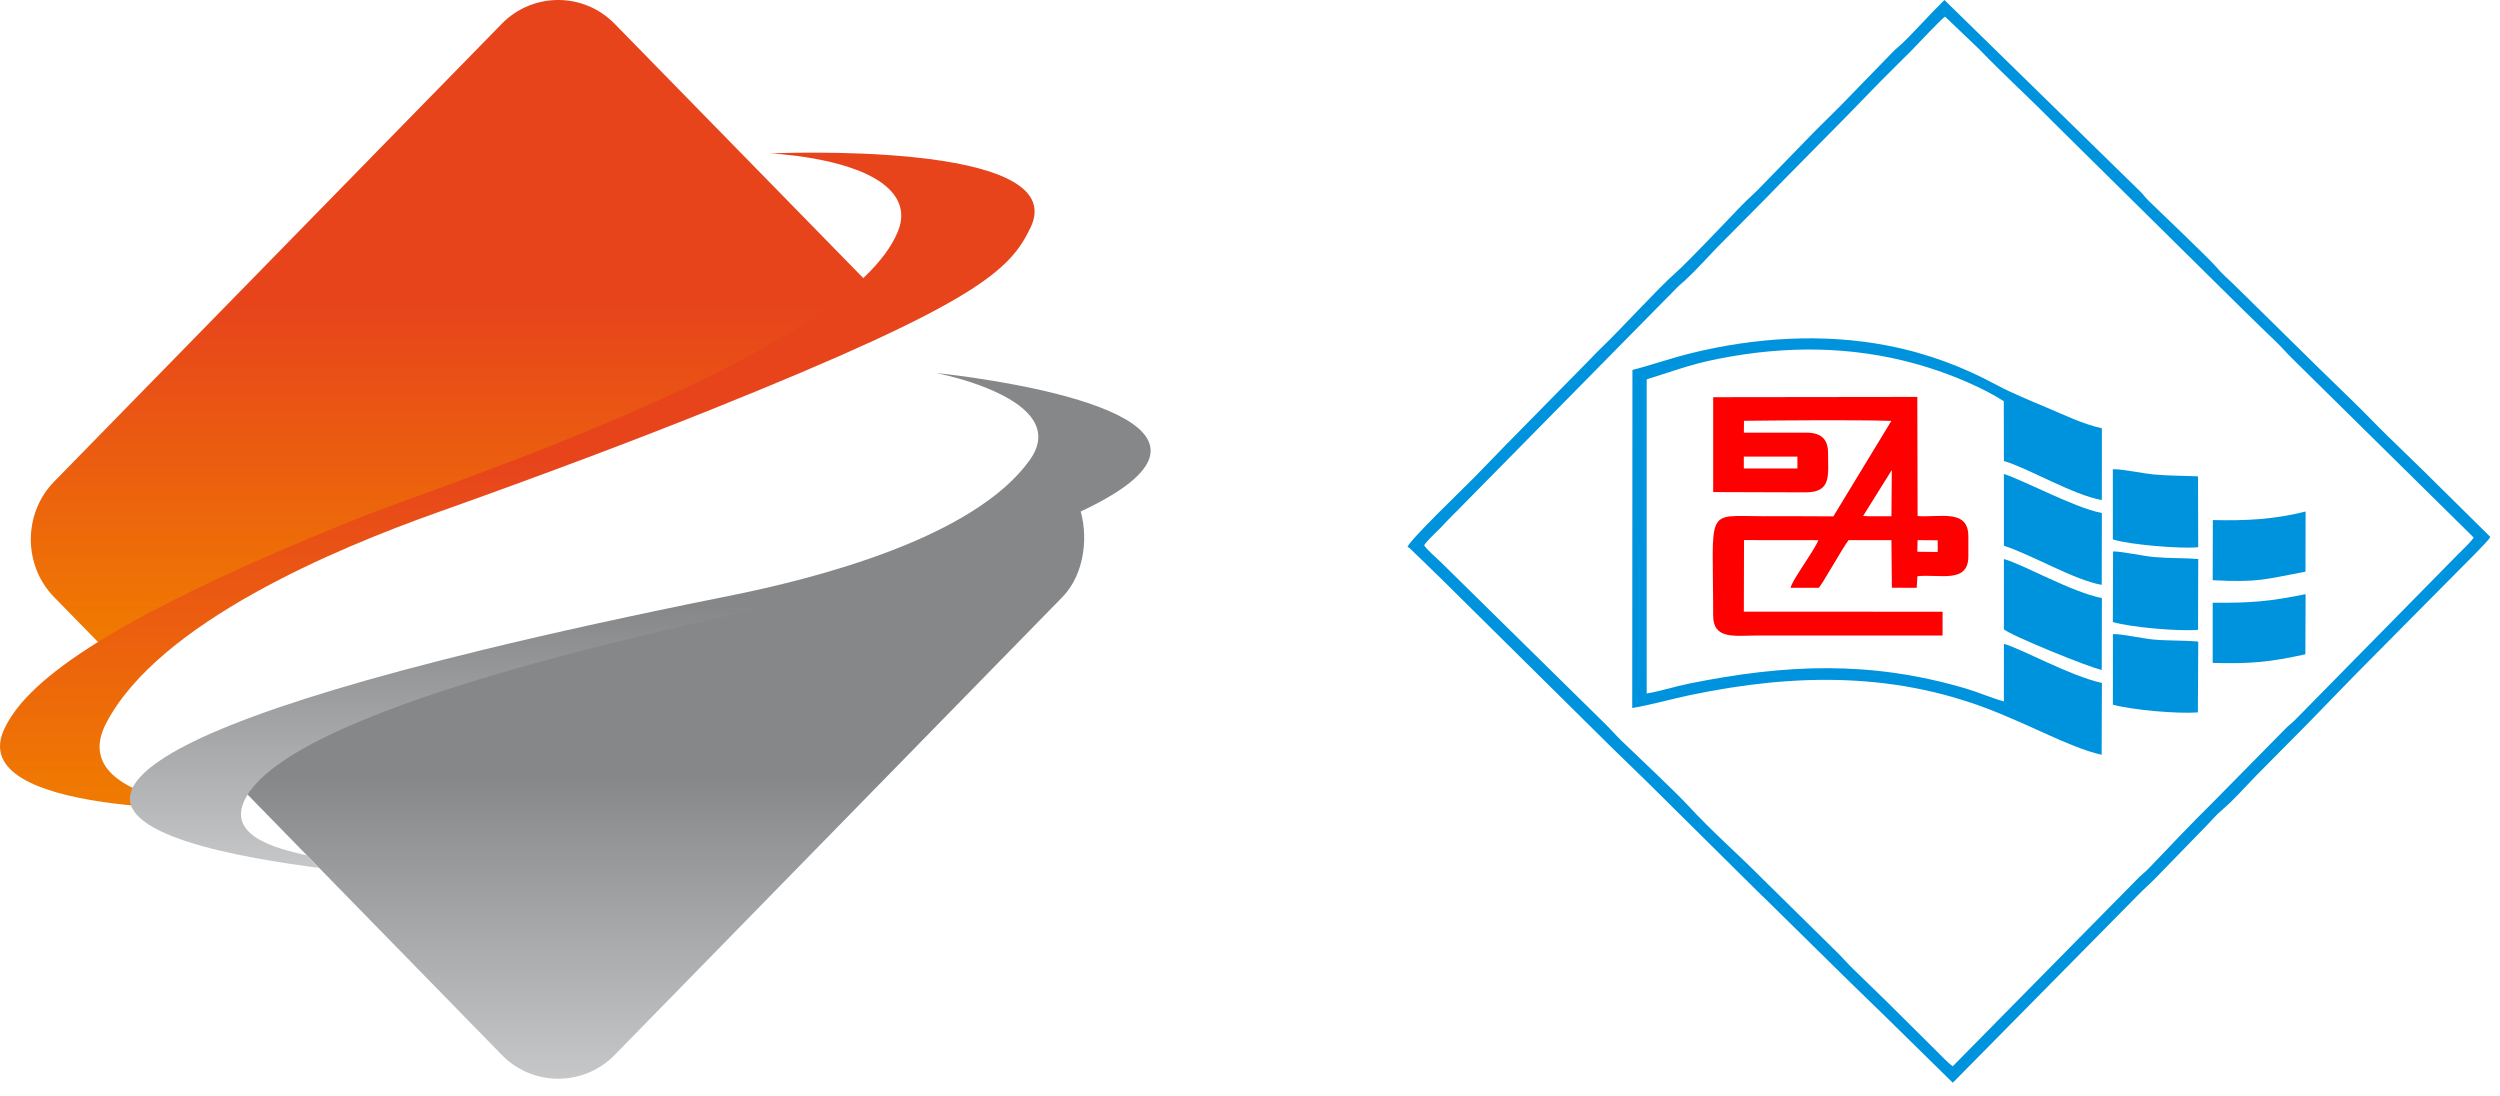 <svg width="146" height="64" viewBox="0 0 146 64" fill="none" xmlns="http://www.w3.org/2000/svg">
<path d="M62.042 34.871C63.358 33.524 63.606 31.23 63.011 29.542C59.846 31.029 54.698 32.583 46.5 34.576C42.23 35.615 17.647 40.499 14.175 46.113C20.207 52.283 22.437 54.583 29.306 61.607C31.118 63.463 34.086 63.463 35.899 61.607L62.042 34.871Z" fill="url(#paint0_linear)"/>
<path d="M50.751 16.584L35.896 1.391C34.989 0.463 33.794 0 32.599 0C31.403 0 30.208 0.463 29.302 1.391L3.16 28.127C1.346 29.982 1.346 33.018 3.16 34.872L6.104 37.883C9.64 35.951 14.095 33.344 20.906 30.604C25.148 28.898 44.148 22.873 50.751 16.584Z" fill="url(#paint1_linear)"/>
<path d="M44.989 8.96C44.989 8.96 49.545 9.153 51.614 10.771C52.449 11.424 52.919 12.326 52.441 13.508C49.541 20.684 25.69 28.346 20.834 30.299C5.474 36.477 1.452 40.042 0.257 42.558C-2.174 47.678 13.442 47.253 13.442 47.253C13.442 47.253 8.885 47.061 6.816 45.442C5.982 44.789 5.552 43.904 5.99 42.705C6.047 42.548 6.119 42.386 6.207 42.219C9.286 36.347 19.608 32.038 25.507 29.939C31.8 27.7 37.162 25.676 41.707 23.848C57.067 17.67 58.997 15.789 60.192 13.273C62.622 8.153 44.989 8.96 44.989 8.96V8.96Z" fill="url(#paint2_linear)"/>
<path d="M17.919 49.95C15.842 49.502 13.137 48.697 14.397 46.512C17.66 40.858 42.203 36.119 46.496 35.076C60.075 31.774 65.591 29.205 66.885 27.244C69.516 23.254 54.659 21.782 54.659 21.782C54.659 21.782 58.451 22.498 59.995 24.105C60.618 24.753 60.874 25.547 60.369 26.497C60.302 26.621 60.223 26.748 60.13 26.878C56.868 31.418 47.725 33.769 42.542 34.807C37.012 35.915 32.288 36.957 28.27 37.934C14.691 41.235 9.174 43.804 7.881 45.765C5.88 48.8 14.539 50.147 18.639 50.688L17.919 49.95Z" fill="url(#paint3_linear)"/>
<g clip-path="url(#clip0)">
<path fill-rule="evenodd" clip-rule="evenodd" d="M82.197 31.945C82.296 31.981 82.22 31.937 82.342 32.03L83.226 32.885C83.578 33.23 83.885 33.525 84.238 33.871L94.15 43.68C94.833 44.341 95.462 44.958 96.144 45.618L102.62 52.032C102.792 52.208 102.934 52.338 103.111 52.508L108.081 57.399C108.762 58.06 109.396 58.674 110.076 59.336L114.043 63.232L124.896 52.237C125.218 51.905 125.556 51.616 125.879 51.286L128.802 48.279C129.112 47.962 129.43 47.585 129.761 47.305C130.488 46.691 131.111 45.96 131.754 45.303L134.706 42.325C135.051 41.972 135.347 41.665 135.69 41.311C136.351 40.629 136.965 39.996 137.629 39.318L143.533 33.363C143.85 33.036 145.306 31.619 145.437 31.358L141.432 27.4C140.743 26.725 140.095 26.103 139.405 25.431C138.742 24.786 138.109 24.109 137.441 23.464C136.749 22.794 136.11 22.163 135.415 21.494L130.444 16.603C130.133 16.301 129.734 15.959 129.474 15.64C129.094 15.173 126.008 12.244 125.47 11.716C125.287 11.535 125.165 11.353 124.981 11.174L113.555 0C112.702 0.828 111.829 1.831 111.059 2.564C110.87 2.744 110.727 2.84 110.551 3.023L107.629 6.031C106.982 6.693 106.31 7.329 105.662 7.996L102.707 11.035C102.385 11.363 102.044 11.653 101.724 11.985C100.917 12.822 98.536 15.341 97.831 15.955C96.87 16.79 94.701 19.191 93.373 20.456C93.198 20.622 93.066 20.77 92.896 20.946L88.005 25.917C87.342 26.596 86.729 27.231 86.068 27.911C85.505 28.491 82.316 31.538 82.197 31.945V31.945ZM83.169 31.845C83.357 32.131 83.826 32.517 84.099 32.785L93.747 42.28C94.077 42.599 94.364 42.942 94.697 43.262C95.551 44.081 97.934 46.331 98.586 47.044C99.927 48.509 101.501 49.882 102.905 51.297L107.255 55.584C107.589 55.907 107.872 56.246 108.204 56.567C108.875 57.217 109.496 57.823 110.165 58.474L113.044 61.331C113.308 61.585 113.777 62.098 114.043 62.267L124.954 51.199C125.143 51.019 125.285 50.923 125.461 50.74C126.711 49.433 127.956 48.114 129.24 46.849L133.495 42.531C133.661 42.36 133.835 42.244 134.003 42.073L143.528 32.392C143.785 32.127 144.294 31.664 144.465 31.393L133.887 20.959C133.558 20.64 133.271 20.294 132.937 19.976C132.274 19.345 131.665 18.741 131.008 18.102L119.92 7.147C118.494 5.694 117.07 4.413 115.571 2.86L113.592 0.971C113.352 1.128 112.011 2.559 111.698 2.881L109.794 4.78C109.152 5.437 108.56 6.05 107.92 6.709L104.11 10.568C103.777 10.912 103.49 11.207 103.157 11.549L100.3 14.428C99.68 15.067 99.036 15.8 98.392 16.388C98.195 16.567 98.091 16.635 97.919 16.816L85.059 29.866C84.722 30.187 84.433 30.511 84.106 30.846C83.852 31.106 83.338 31.579 83.169 31.845V31.845Z" fill="#0093DD"/>
<path fill-rule="evenodd" clip-rule="evenodd" d="M100.05 23.982L100.05 28.737L105.449 28.754C106.982 28.754 106.757 27.742 106.757 26.431C106.757 25.619 106.31 25.269 105.513 25.269L101.842 25.269L101.849 24.575C104.167 24.552 108.258 24.51 110.454 24.581L107.069 30.156C105.705 30.143 104.352 30.148 103 30.148C99.526 30.148 100.05 29.535 100.05 35.97C100.05 37.351 101.321 37.117 102.484 37.117L113.444 37.117L113.448 35.724L101.84 35.722L101.851 31.541L106.195 31.546C105.938 32.184 104.651 33.889 104.57 34.327L106.206 34.329C106.34 34.276 107.636 31.938 107.958 31.542L110.459 31.542L110.485 34.324L111.935 34.328L111.977 33.65C113.288 33.514 114.952 34.099 114.952 32.489L114.952 31.329C114.953 29.706 113.331 30.231 111.988 30.138L111.971 23.181L100.05 23.196V23.982ZM101.839 27.359L104.968 27.36L104.968 26.665L101.839 26.664L101.839 27.359ZM111.97 32.222L113.164 32.235L113.161 31.553L111.987 31.542L111.97 32.222ZM108.806 30.132L109.123 30.15L110.46 30.148L110.481 27.448L108.806 30.132Z" fill="#FF0000"/>
<path fill-rule="evenodd" clip-rule="evenodd" d="M95.334 21.604L95.322 41.347C96.392 41.172 97.629 40.817 98.719 40.59C104.891 39.302 110.877 39.223 116.769 41.664C117.772 42.079 118.713 42.508 119.678 42.943C120.52 43.322 121.785 43.876 122.737 44.078L122.751 39.884C120.854 39.464 118.017 37.862 117.028 37.604L117.026 40.962C116.332 40.777 115.557 40.432 114.808 40.211C109.215 38.561 104.288 38.785 98.642 39.922C97.813 40.089 96.959 40.37 96.167 40.5L96.166 22.154C98.19 21.531 98.863 21.197 101.176 20.803C105.031 20.147 108.836 20.288 112.559 21.448C114.058 21.915 115.845 22.667 117.021 23.431L117.028 26.922C118.45 27.343 121.085 28.913 122.748 29.205L122.75 25.011C121.652 24.771 120.562 24.24 119.589 23.828C118.648 23.43 117.47 22.951 116.61 22.487C114.691 21.452 112.661 20.66 110.277 20.191C106.497 19.447 102.444 19.706 98.692 20.644C97.553 20.929 96.16 21.403 95.334 21.604H95.334Z" fill="#0093DD"/>
<path fill-rule="evenodd" clip-rule="evenodd" d="M117.028 36.743C117.239 37.035 122.064 39.007 122.743 39.122L122.75 34.928C120.929 34.562 118.194 32.973 117.027 32.648L117.028 36.743Z" fill="#0093DD"/>
<path fill-rule="evenodd" clip-rule="evenodd" d="M117.028 31.875C118.534 32.336 121.123 33.874 122.741 34.157L122.75 29.96C121.853 29.787 120.675 29.261 119.861 28.904C119.272 28.646 117.491 27.806 117.028 27.683L117.028 31.875Z" fill="#0093DD"/>
<path fill-rule="evenodd" clip-rule="evenodd" d="M123.392 41.151C124.516 41.464 127.148 41.694 128.356 41.605L128.378 37.47C127.55 37.387 126.641 37.429 125.774 37.35C125.109 37.289 123.946 37.02 123.395 37.029L123.392 41.151Z" fill="#0093DD"/>
<path fill-rule="evenodd" clip-rule="evenodd" d="M123.39 36.327C124.446 36.638 127.214 36.878 128.365 36.782L128.377 32.645C127.508 32.579 126.655 32.611 125.774 32.529C125.076 32.464 123.98 32.206 123.403 32.203L123.39 36.327Z" fill="#0093DD"/>
<path fill-rule="evenodd" clip-rule="evenodd" d="M123.391 31.501C124.316 31.804 127.345 32.065 128.376 31.957L128.364 27.819C127.466 27.78 126.647 27.79 125.752 27.707C125.217 27.657 123.769 27.366 123.39 27.404L123.391 31.501Z" fill="#0093DD"/>
<path fill-rule="evenodd" clip-rule="evenodd" d="M129.221 35.199L129.221 38.715C131.487 38.776 132.574 38.662 134.633 38.211L134.648 34.698C132.6 35.122 131.41 35.223 129.221 35.199H129.221Z" fill="#0093DD"/>
<path fill-rule="evenodd" clip-rule="evenodd" d="M129.231 30.372L129.22 33.886C131.936 34.021 132.238 33.834 134.641 33.385L134.647 29.872C132.82 30.334 131.193 30.417 129.231 30.372H129.231Z" fill="#0093DD"/>
</g>
<defs>
<linearGradient id="paint0_linear" x1="14.175" y1="29.542" x2="14.175" y2="62.999" gradientUnits="userSpaceOnUse">
<stop stop-color="#868789"/>
<stop offset="0.47" stop-color="#868789"/>
<stop offset="1" stop-color="#C5C7C8"/>
</linearGradient>
<linearGradient id="paint1_linear" x1="1.799" y1="-3.52692e-06" x2="1.799" y2="37.883" gradientUnits="userSpaceOnUse">
<stop stop-color="#E7441C"/>
<stop offset="0.47" stop-color="#E7441C"/>
<stop offset="1" stop-color="#F07C00"/>
</linearGradient>
<linearGradient id="paint2_linear" x1="3.60141e-06" y1="8.914" x2="3.60141e-06" y2="47.261" gradientUnits="userSpaceOnUse">
<stop stop-color="#E7441C"/>
<stop offset="0.47" stop-color="#E7441C"/>
<stop offset="1" stop-color="#F07C00"/>
</linearGradient>
<linearGradient id="paint3_linear" x1="7.585" y1="21.782" x2="7.585" y2="50.688" gradientUnits="userSpaceOnUse">
<stop stop-color="#868789"/>
<stop offset="0.47" stop-color="#868789"/>
<stop offset="1" stop-color="#C5C7C8"/>
</linearGradient>
<clipPath id="clip0">
<rect width="63.239" height="63.232" fill="white" transform="translate(82.197)"/>
</clipPath>
</defs>
</svg>
